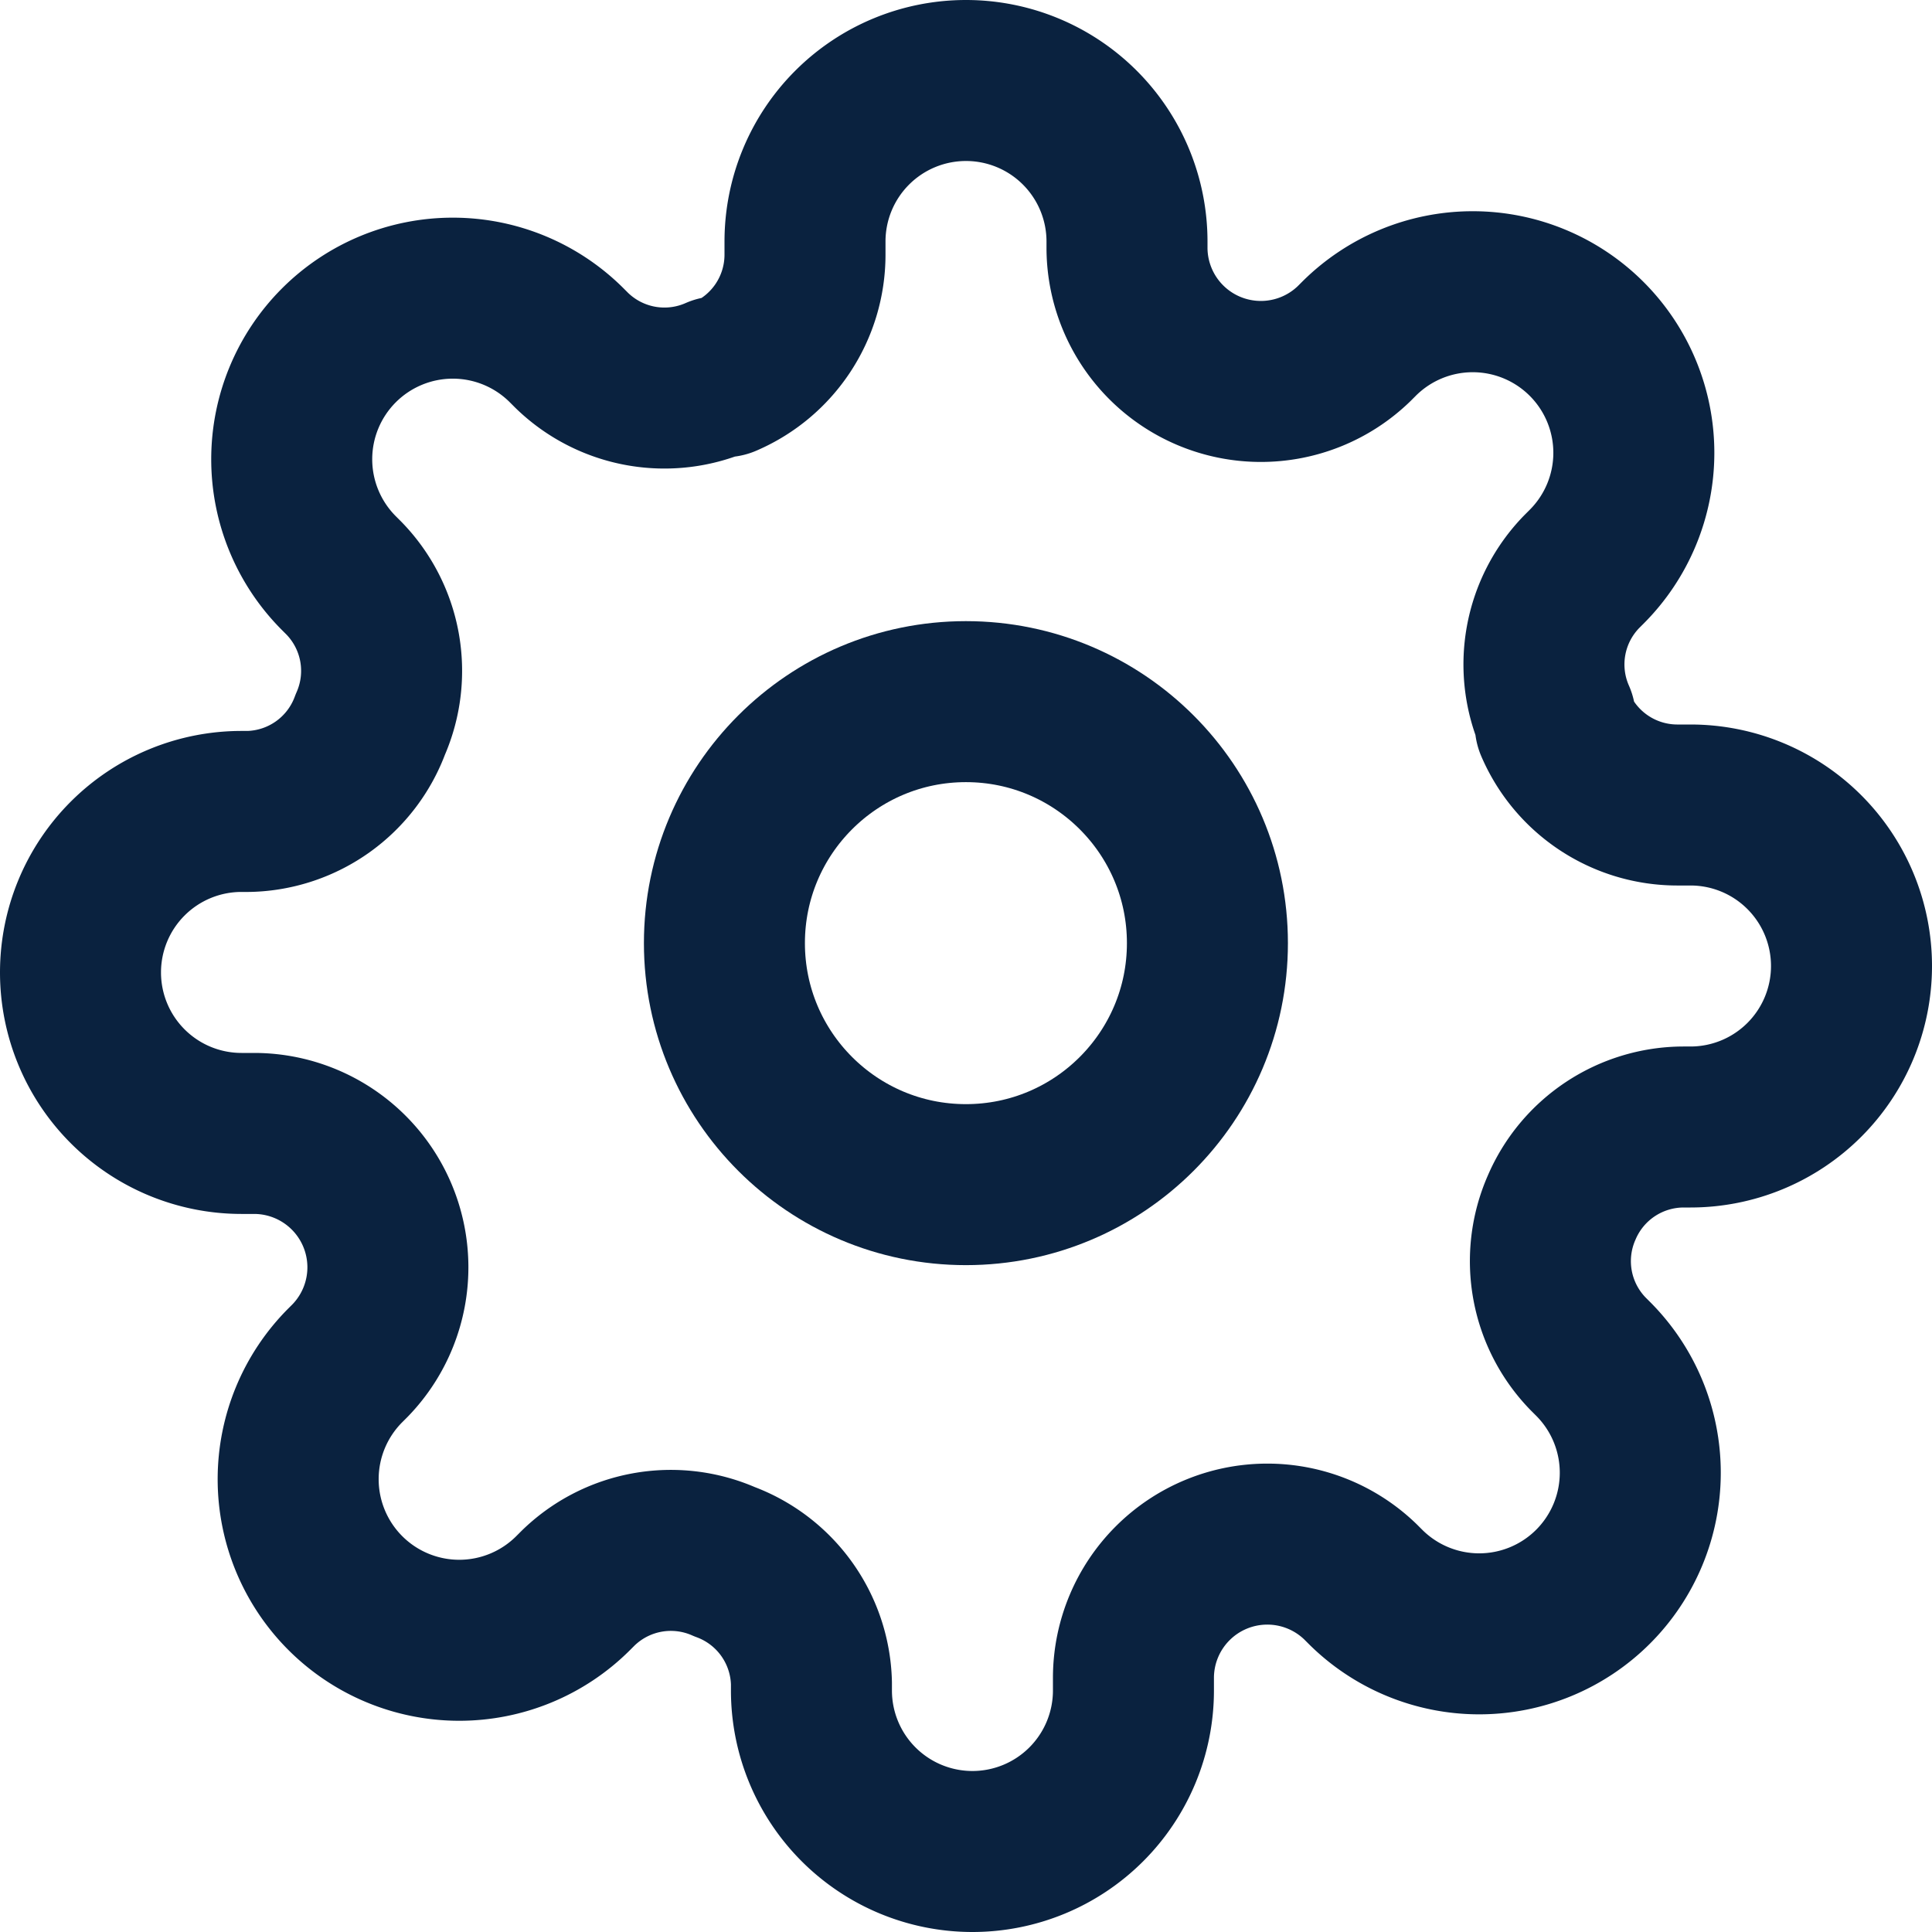 <svg xmlns="http://www.w3.org/2000/svg" width="24" height="24" viewBox="0 0 24 24">
  <g id="settings" transform="translate(-329 -89)">
    <g id="settings-2" data-name="settings" transform="translate(330 90)">
      <circle id="Ellipse_87" data-name="Ellipse 87" cx="3" cy="3" r="3" transform="translate(7.999 7.716)" fill="rgba(3,3,3,0)" stroke="#0a223f" stroke-linecap="round" stroke-linejoin="round" stroke-width="2"/>
      <path id="Path_246" data-name="Path 246" d="M19.4,15a1.65,1.65,0,0,0,.33,1.82l.06.06a2,2,0,1,1-2.83,2.83l-.06-.06a1.663,1.663,0,0,0-2.82,1.18V21a2,2,0,0,1-4,0v-.09A1.65,1.65,0,0,0,9,19.4a1.65,1.65,0,0,0-1.82.33l-.06.06a2,2,0,1,1-2.83-2.83l.06-.06a1.663,1.663,0,0,0-1.18-2.82H3a2,2,0,1,1,0-4h.09A1.65,1.65,0,0,0,4.6,9a1.65,1.65,0,0,0-.33-1.82l-.06-.06A2,2,0,1,1,7.04,4.29l.06.06a1.65,1.65,0,0,0,1.82.33H9a1.65,1.65,0,0,0,1-1.51V3a2,2,0,0,1,4,0v.09a1.663,1.663,0,0,0,2.82,1.18l.06-.06a2,2,0,1,1,2.83,2.83l-.06.06a1.65,1.65,0,0,0-.33,1.82V9a1.65,1.65,0,0,0,1.51,1H21a2,2,0,0,1,0,4h-.09A1.65,1.65,0,0,0,19.4,15Z" transform="translate(-1 -1)" fill="rgba(3,3,3,0)" stroke="#0a223f" stroke-linecap="round" stroke-linejoin="round" stroke-width="2"/>
    </g>
  </g>
</svg>

